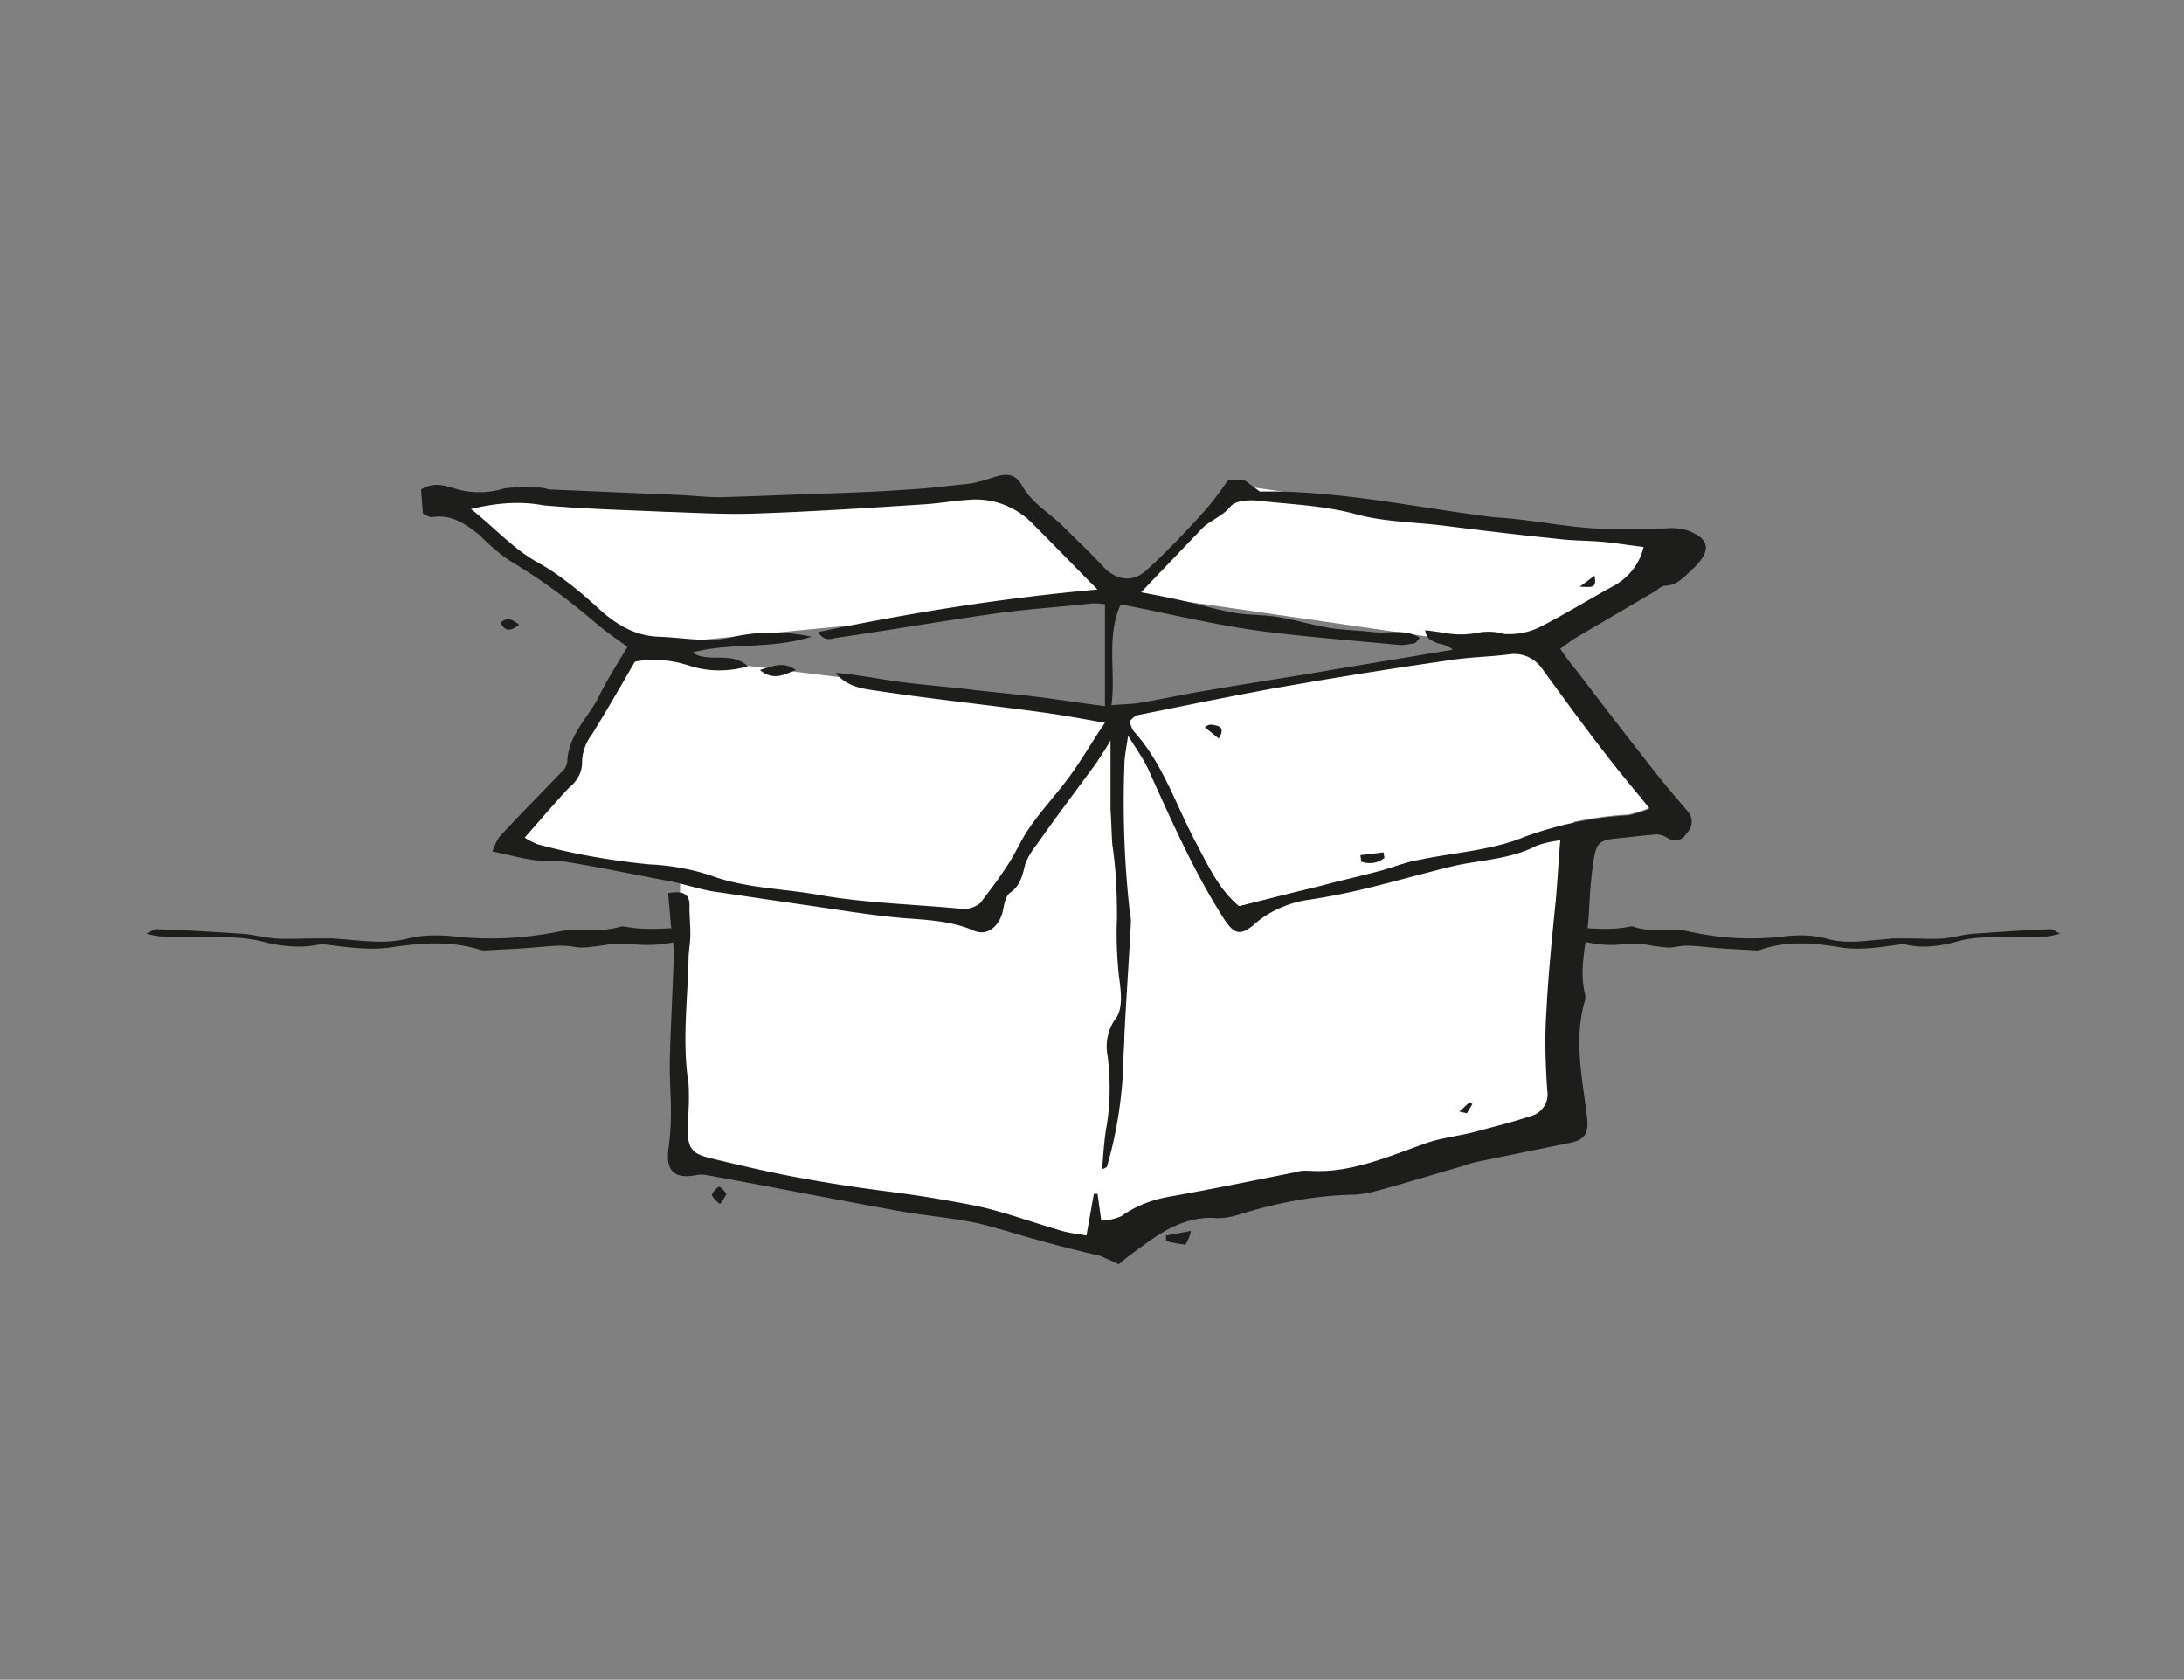 <svg id="Ebene_1" xmlns="http://www.w3.org/2000/svg" viewBox="0 0 236 181.5">
    <rect x="0" y="0" width="236" height="181.5" fill="#808080" stroke="none"/>
    <path fill="#1d1d1b" d="M79.8 100.4c0-.5.3 4.3.6 2.8-.5-.8-1-.9-1.6-1-1.4-.2-2.9-.5-4.3-.6-.5 0-1.1.1-1.6.2-1.5.3-3 .4-4.7.2-1.1-.1-2.3 0-3.4.2-.9.1-1.9.3-2.8.1-1.1-.2-2.3-.1-3.4 0-2.1.2-4.3.3-6.4.4-.1 0-.3-.1-.4-.1-3.3-1-6.5-.7-9.8-.2-2.4.3-4.8-.1-7.3-.4-2 .5-4.3.3-6.5-.3-2-.5-4-.4-6-.5h-4.5c-.5 0-1-.1-1.9-.3.6-.3.9-.5 1.1-.5 3.1.1 6.3.3 9.4.5 1.1.1 2.3.4 3.4.5 1.5.1 3 0 4.5 0H36c1.3.1 2.4.2 3.6.3 1.5.1 3 .1 4.5-.3 1.6-.4 3.4-.4 5.2-.2 3.6.4 7.3.2 10.9-.5.8-.2 1.4-.2 2.1-.2 1.5 0 3 .1 4.5-.3.3-.1.4-.1.6-.1 2.9.6 5.9 0 8.8.1.6 0 1.3.2 1.9.2.6.1 1.1 0 1.7 0m85.6 0c0-.5-.2 4.3-.7 2.8.4-.8.9-.9 1.4-1 1.2-.2 2.5-.5 3.8-.6.5 0 1 .1 1.5.2 1.4.3 2.8.4 4.2.2 1-.1 2.1 0 3 .2.9.1 1.7.3 2.5.1 1-.2 2.1-.1 3 0 1.8.2 3.8.3 5.8.4.2 0 .3-.1.4-.1 2.9-1 5.9-.7 8.8-.2 2.2.3 4.3-.1 6.6-.4 1.8.5 3.8.3 5.9-.3 1.7-.5 3.6-.4 5.4-.5h4c.3 0 .8-.1 1.6-.3-.5-.3-.8-.5-1-.5-2.8.1-5.6.3-8.5.5-1 .1-2.1.4-3 .5-1.3.1-2.7 0-4 0h-1.5l-3.3.3c-1.3.1-2.7.1-4-.3-1.5-.4-3.1-.4-4.7-.2-3.4.4-6.6.2-9.9-.5-.7-.2-1.3-.2-2-.2-1.3 0-2.7.1-4-.3-.1-.1-.3-.1-.5-.1-2.6.6-5.3 0-7.9.1-.5 0-1.2.2-1.7.2-.3.1-.7 0-1.2 0"/>
    <path fill="#fff" d="M177.8 61.4l1.7-3.2-22-2.3-23.2-3.4-11.4 10.4-2.6.6-11.7-10.8-24.1 1.7-37-.7 7.5 5.5 12.8 10.7 36.3-3.5 15.4-2.1 8.7.7 32.4 4.7-39.5 7.2-50.5-6.2-2 .8-6.1 8.5-.6 3-6.6 7.9 11.5 2.3 6.7 2-.3 29.1 24.3 5.7 20.8 4.5 7.5-4.1 15.2-3.9 6.5.2 20.5-6 .1-15.5 1.2-10.7.7-5 1-12.5-9.2-7 3-1.3z"/>
        <path fill="#1d1d1b" d="M118.9 135.7c-2.6-.6-4.6-1.1-6.7-1.7-2.3-.6-4.6-1.4-6.9-1.9-3-.6-6-.8-9-1.4-6.6-1.2-13.2-2.5-19.8-3.7-.5-.1-.9-.1-1.4 0-2.2.4-3.1-.5-2.9-2.6.2-1.4.3-2.8.3-4.2 0-2.1-.2-4.3-.1-6.4.1-3.5.3-7 .4-10.5 0-1.1-.1-2.2-.3-3.3-.1-1.2-.2-2.3-.3-3.5 1.8-.3 2.4.2 2.3 1.6 0 .9.1 1.8.1 2.8s-.2 1.9-.2 2.8c-.1 4.5-.7 8.9 0 13.4.1 1.6 0 3.2-.1 4.7 0 2.5.5 2.9 3 3.5 6 1.5 12.1 2.6 18.3 3.4 3.2.4 6.3.9 9.4 1.5s6.3 1.8 9.4 2.7c.9.3 1.8.4 3 .6l.8-4.5h.4l.4 2.9c.7 0 1.5-.2 2.2-.5 1.5-1.1 3.4-1.8 5.2-2.1 4.5-.8 8.9-1.7 13.4-2.6.4-.1.8-.2 1.2-.2 4.6.4 8.7-1.4 12.9-2.9 1.6-.6 3.4-.8 5.1-1.2 2.2-.6 4.3-1.1 6.4-1.8 1.2-.3 2-1.5 1.8-2.7-.2-2.9-.3-5.7-.1-8.6.2-4 .6-7.9 1-11.9.2-2.1.3-4.3.5-6.6-.9.1-1.8.3-2.6.6-2.7 1.4-5.7 1.5-8.6 2.1-3.4.8-6.8 1.8-10.2 2.6-2.1.5-4.2.9-6.3 1.2-2 .4-4 1.3-5.5 2.7-1.4 1.1-2 .9-3-.5-3.3-5.1-5.7-10.6-8.2-16.1-.5-1.2-1.3-2.3-2.3-3.9-.2 1.4-.4 2.3-.4 3.2-.2 5.3 0 10.7.6 16 .1.3.1.7.1 1-.2 4-.5 8.1-.7 12.2 0 .9-.1 1.8-.1 2.6-.1 3.9-.7 7.9-1.8 11.6-.2.1-.3.2-.5.2.1-1.4.2-2.8.4-4.2.5-2.6.5-5.3.2-7.9-.3-1.5 0-3 .9-4.2.8-1.1.5-3.1.3-4.6-.2-2-.3-4.1-.2-6.2 0-2.6-.1-5.3-.5-7.9-.1-1.3-.1-2.5-.2-3.8V80c-.5.9-1 1.6-1.5 2.4-2.2 3-4.4 5.9-6.5 8.9-.5.6-.9 1.3-1.2 2-.3 1.2-.5 2.4-1.7 3.2-.5.4-.6 1.4-.8 2.2-.5 1.6-1.8 2.5-3.2 1.8-2.4-1-4.9-1.1-7.5-1.3-3.5-.3-7-.9-10.5-1.4s-6.8-1-10.2-1.5c-1.6-.3-3.1-.8-4.6-1.1-3.8-.7-7.5-1.5-11.3-2.1-1.1-.2-2.4 0-3.5-.2-1.4-.2-2.8-.6-4.3-.9.2-.5.4-1 .7-1.5 2.2-2.4 4.5-4.7 6.7-7 .4-.3.6-.7.7-1.2.1-2.8 2.1-4.6 3.3-6.8.9-1.9 2-3.6 3.2-5.6-1.1-.8-2.1-1.5-3.1-2.3-3-2.6-6.2-5-9.6-7-1.2-.8-2.3-1.8-3.3-2.8-1.5-1.2-3.1-2.3-5.2-1.9-.3-.1-.6-.2-.9-.4l-.2-2.6c1.4-.9 2.7-.4 4 0 1.6.4 3.3.4 4.9-.1 1.3-.2 2.7-.2 4-.1.4 0 .8.2 1.2.2l14.1.6c1.7.1 3.4.3 5 .2 3.8-.1 7.7-.3 11.5-.4 2.6-.1 5.2-.2 7.9-.4 2.1-.1 4.3-.4 6.4-.6.9-.1 1.9-.4 2.8-.7 1.5-.5 2.4-.4 3.1.8 1.1 2 3 3 4.5 4.5s2.9 2.8 4.2 4.2c1.3 1.5 3.2 2 4.8.5 2.1-1.9 4.1-4 6-6.1 1-1.1 1.9-2.3 2.8-3.6.5 0 1.2-.1 1.8 0a23142318770858336 23142318770858336 0 0 1 25 3.1c3.7.2 7.3 1 10.9 1.2 2.5.2 5.1 0 7.6 0 .8-.1 1.6 0 2.3.2 2.5.9 2.6 2.2.8 4-1 .9-1.8 2-3.3 2-.3.1-.6.3-.8.5l-8.7 5.1c-.5.3-1 .7-1.7 1.2.6.9 1.2 1.7 1.8 2.4 2.8 3.7 5.6 7.3 8.5 11 1.1 1.4 2.3 2.8 3.5 4.2.6.7.5 1.7-.1 2.3l-.1.1c-.4.7-1.2.9-1.9.5-.1 0-.1-.1-.2-.1-.5-.3-1-.4-1.5-.3-1.4.1-2.7.3-4 .4-1.8.2-2.1.5-2.4 2.4s-.4 3.6-.5 5.5c-.1 3-1.2 6-.4 9v.5c-1.3 4.3-.3 8.5.2 12.8.2 1.7-.3 2.4-1.9 2.7l-9.8 2c-.5.1-.9.2-1.4.4-3.5 1-7 2.1-10.5 3-.6.1-1.3.2-1.9.2-4.1.1-8.1.9-12 2.1-.9.3-1.9.5-2.9.4-2.5-.1-4.8 1-6.9 2.5-1.4 1-2.5 1.8-3.3 2.5zM50.9 55c2.5 2 4.5 4.2 6.9 5.6 2.4 1.3 4.5 3 6.5 4.8 2 1.9 4.1 3.3 6.9 3.4s5.4.7 8.1 0c2.8-.6 5.6-.6 8.4 0-4.5 1.4-8.7.6-12.9 1.7 1.8 1.2 4.2-.2 6 1.5-2.1.6-4.3.6-6.4-.1-1.9-.6-3.9-.8-5.8-.4-1.5 2.6-3 5.2-4.6 7.8-.7.9-1.1 2-1.1 3.1 0 1-.5 2-1.4 2.7-1.6 1.7-3.1 3.5-4.8 5.4.4.3.9.5 1.3.7 4 1.1 8.1 1.8 12.2 2.2 2.2.1 4.5.5 6.6 1.2 3.8 1.4 7.8 1.4 11.7 2.1 5.1.9 10.2 1 15.4 1.5.7.1 1.5-.2 2-.6 1-1.3 2-2.6 2.9-4 .9-1.3 1.5-2.8 2.4-4.1 1.3-1.9 2.9-3.6 4.3-5.5s2.4-3.7 3.9-5.9c-2.8-.5-5-.9-7.3-1.2-5.9-.8-11.7-1.4-17.6-2.3-1.5-.2-3.1-.5-4.2-1.9 2.4.2 4.8.7 7.1 1s4.9.5 7.4.8 4.9.5 7.3.8 4.9.7 7.3 1v-11c-.5-.1-.9-.1-1.4-.1-3.5.4-7 .6-10.5 1.1-5.7.8-11.4 1.8-17 2.6-.6.1-1.4.5-2.1-.6 10-2.1 20.1-3.7 30.2-4.6-2.6-2.6-4.7-4.8-6.9-7-1.8-1.9-4.3-2.9-6.9-2.7-1.7.1-3.3.4-5 .5-6.1.4-12.3.8-18.4 1-3.2.1-6.4-.1-9.6-.2-4.4-.2-8.8-.3-13.1-.7-2.7-.5-5.3-.2-7.8.4zm83 42.9c3.1-.8 6-1.5 8.9-2.2 2.2-.6 4.5-1.1 6.7-1.7 1.3-.4 2.6-.9 3.9-1.1 3.8-.8 7.8-1 11.4-2.5 3.6-1.3 7.4-2.1 11.2-2.3.8-.2 1.5-.4 2.2-.7-1.6-2-3-3.6-4.3-5.3-2.5-3.2-4.9-6.5-7.3-9.8-.8-1.2-2.1-1.8-3.5-1.5-2.3.3-4.6.4-6.9.7-6.2 1-12.5 2-18.7 3-4.9.9-9.8 1.9-14.7 2.9-.3.1-.5.3-.7.6.1.4.2.7.4 1 3.1 3.4 4.5 7.8 6.6 11.8 1.4 2.6 2.6 5.3 4.8 7.1zM154 68.1c.9.1 1.5.2 2.2.3 1.1.2 2.2.2 3.3 0 1-.2 2-.2 3 .1 1.5.1 2.9-.2 4.2-.9 2.6-1.3 5.1-2.9 7.7-4.3 1.6-.9 2.8-2.4 3.2-4.2-1.8-.2-3.4-.5-5-.6s-3-.1-4.5-.3c-4-.4-8.1-.9-12.1-1.4-3.2-.4-6.6-.4-9.7-1.3-3.5-.9-6.9-1-10.4-1.4-1-.1-2.4 0-2.9.6-.9 1.1-2.2 1.5-3.1 2.4l-6.6 6.9c1.6.3 3.2.6 4.9 1 1.7.4 3.4.9 5.1 1.2s3.3.2 5 .5 3.4.8 5.1 1.1 3.3.3 5 .5 3.4-.4 5 .6c-.1.2-.3.4-.5.6-.5.1-1.1.2-1.6.2-5.2-.5-10.5-.9-15.7-1.6-4.9-.7-9.8-1.9-14.5-2.8-1.6 3.6-.5 7.2-1 10.9 1.1-.1 1.9-.1 2.7-.2 2.6-.4 5.1-1 7.7-1.4 4.6-.8 9.3-1.5 13.9-2.3l12.6-2.1c-.5-.4-1.1-.6-1.7-.7-.4-.3-1.1-.2-1.3-1.4z"/>
        <path fill="#1d1d1b" d="M128.7 133c-.1.5-.3 1-.6 1.5-.7-.1-1.4-.2-2.1-.4v-.6l2.7-.5zm-51-4.8c.3.2.6.5.8.8-.2.4-.4.7-.7 1.1-.4-.3-.7-.6-.9-1 .2-.4.5-.7.8-.9zM56.1 67.5c-.9.7-1.5.8-2-.2.6-.6 1.1-.5 2 .2zm101.6 52.6l1.1-1 .3.2c-.2.3-.4.7-.6 1-.3-.1-.5-.1-.8-.2z"/>
        <path fill="#fff" d="M133.9 97.9c-2.2-1.8-3.4-4.5-4.8-7.2-2-4-3.5-8.4-6.6-11.8-.2-.3-.3-.6-.4-1 .2-.2.4-.4.7-.6 4.9-1 9.8-2 14.7-2.9 6.2-1.1 12.4-2.1 18.7-3 2.3-.4 4.6-.4 6.9-.7 1.4-.2 2.7.4 3.5 1.5 2.4 3.3 4.8 6.6 7.3 9.8 1.3 1.7 2.7 3.3 4.3 5.3-.7.3-1.4.5-2.2.7-3.8.2-7.6 1-11.2 2.3-3.7 1.4-7.6 1.6-11.4 2.5-1.3.3-2.6.8-3.9 1.1-2.2.6-4.5 1.2-6.7 1.7-2.9.8-5.8 1.5-8.9 2.3zm15.7-5.2l-.1-.6-2.5.3.1.7c.8.3 1.8.1 2.5-.4zm-18-12.9c.8-1.4-.1-1.4-.9-1.5-.3.1-.5.2-.7.3l1.6 1.2z"/>
        <path fill="#1d1d1b" d="M82.1 72.4c1.4-.4 2.5-1 3.9 0-1.3.5-2.4 1.2-3.9 0zm67.5 20.3c-.7.6-1.7.7-2.5.4l-.1-.7 2.5-.3.1.6zm-17.9-12.9l-1.5-1.2c.2-.2.4-.3.7-.3.7.1 1.6.2.8 1.5zm40.6-17.6c.3 1.5-.4 1.2-1.6 1.2l1.6-1.2z"/>
</svg>

